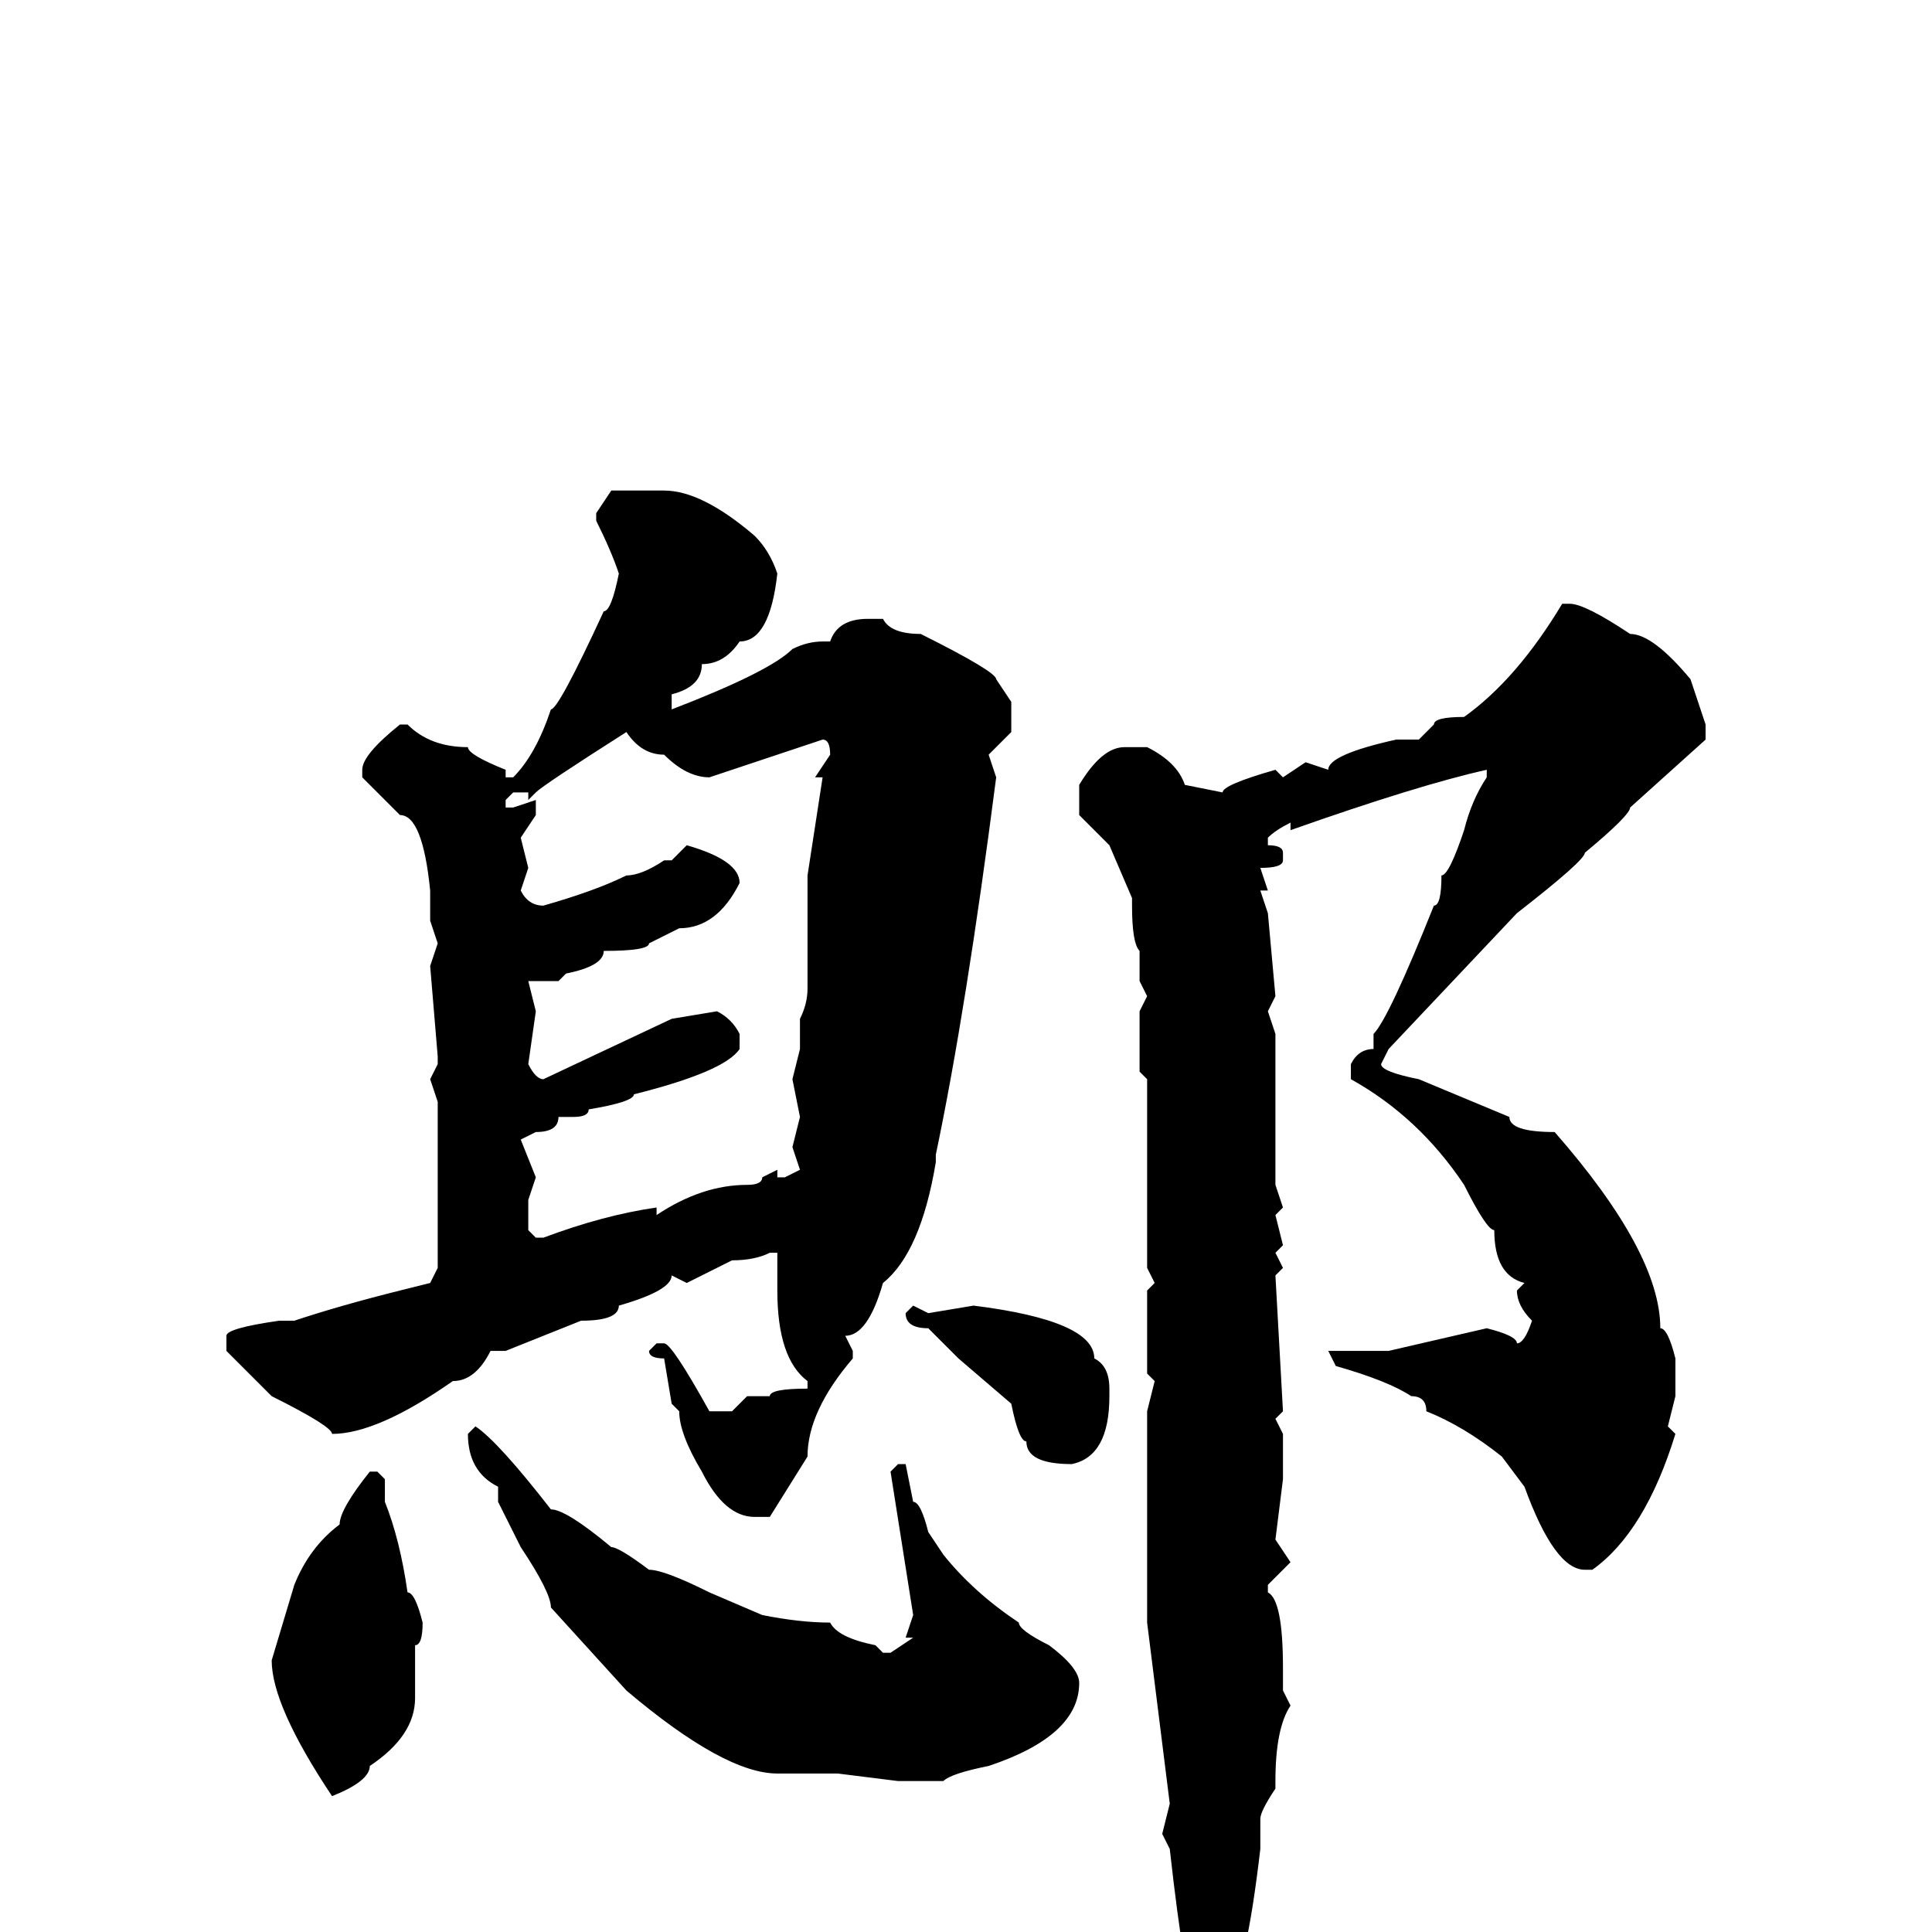 <svg xmlns="http://www.w3.org/2000/svg" viewBox="0 -256 256 256">
	<path fill="#000000" d="M88 -191Q93 -191 100 -185Q102 -183 103 -180Q102 -171 98 -171Q96 -168 93 -168Q93 -165 89 -164V-163V-162Q102 -167 105 -170Q107 -171 109 -171H110Q111 -174 115 -174H117Q118 -172 122 -172Q132 -167 132 -166L134 -163V-159L131 -156L132 -153Q128 -122 124 -103V-102Q122 -90 117 -86Q115 -79 112 -79L113 -77V-76Q107 -69 107 -63L102 -55H100Q96 -55 93 -61Q90 -66 90 -69L89 -70L88 -76Q86 -76 86 -77L87 -78H88Q89 -78 94 -69H97L99 -71H102Q102 -72 107 -72V-73Q103 -76 103 -85V-87V-90H102Q100 -89 97 -89L91 -86L89 -87Q89 -85 82 -83Q82 -81 77 -81L67 -77H65Q63 -73 60 -73Q50 -66 44 -66Q44 -67 36 -71L30 -77V-79Q30 -80 37 -81H39Q45 -83 53 -85L57 -86L58 -88V-91V-92V-94V-110L57 -113L58 -115V-116L57 -128L58 -131L57 -134V-135V-137V-138Q56 -148 53 -148L48 -153V-154Q48 -156 53 -160H54Q57 -157 62 -157Q62 -156 67 -154V-153H68Q71 -156 73 -162Q74 -162 80 -175Q81 -175 82 -180Q81 -183 79 -187V-188L81 -191H84ZM208 -176Q210 -176 216 -172Q219 -172 224 -166L226 -160V-158L216 -149Q216 -148 210 -143Q210 -142 201 -135L184 -117L183 -115Q183 -114 188 -113L200 -108Q200 -106 206 -106Q220 -90 220 -80Q221 -80 222 -76V-71L221 -67L222 -66Q218 -53 211 -48H210Q206 -48 202 -59L199 -63Q194 -67 189 -69Q189 -71 187 -71Q184 -73 177 -75L176 -77H178H180H184L197 -80Q201 -79 201 -78Q202 -78 203 -81Q201 -83 201 -85L202 -86Q198 -87 198 -93Q197 -93 194 -99Q188 -108 179 -113V-115Q180 -117 182 -117V-119Q184 -121 190 -136Q191 -136 191 -140Q192 -140 194 -146Q195 -150 197 -153V-154Q188 -152 171 -146V-147Q169 -146 168 -145V-144Q170 -144 170 -143V-142Q170 -141 167 -141L168 -138H167L168 -135L169 -124L168 -122L169 -119V-118V-113V-99L170 -96L169 -95L170 -91L169 -90L170 -88L169 -87L170 -69L169 -68L170 -66V-62V-60L169 -52L171 -49L168 -46V-45Q170 -44 170 -35V-32L171 -30Q169 -27 169 -20V-19Q167 -16 167 -15V-11Q165 6 163 6Q160 15 159 15H158Q157 15 157 13V12V9L156 7L157 4Q156 -2 155 -11L154 -13L155 -17L152 -41V-42V-47V-69L153 -73L152 -74V-85L153 -86L152 -88V-91V-95V-103V-105V-107V-109V-113L151 -114V-120V-122L152 -124L151 -126V-130Q150 -131 150 -136V-137L147 -144L143 -148V-152Q146 -157 149 -157H152Q156 -155 157 -152L162 -151Q162 -152 169 -154L170 -153L173 -155L176 -154Q176 -156 185 -158H188L190 -160Q190 -161 194 -161Q201 -166 207 -176ZM70 -150V-151H68L67 -150V-149H68L71 -150V-149V-148L69 -145L70 -141L69 -138Q70 -136 72 -136Q79 -138 83 -140Q85 -140 88 -142H89L91 -144Q98 -142 98 -139Q95 -133 90 -133L86 -131Q86 -130 80 -130Q80 -128 75 -127L74 -126H70L71 -122L70 -115Q71 -113 72 -113L89 -121L95 -122Q97 -121 98 -119V-117Q96 -114 84 -111Q84 -110 78 -109Q78 -108 76 -108H74Q74 -106 71 -106L69 -105L71 -100L70 -97V-93L71 -92H72Q80 -95 87 -96V-95Q93 -99 99 -99Q101 -99 101 -100L103 -101V-100H104L106 -101L105 -104L106 -108L105 -113L106 -117V-121Q107 -123 107 -125V-126V-130V-133V-140L109 -153H108L110 -156Q110 -158 109 -158L94 -153Q91 -153 88 -156Q85 -156 83 -159Q72 -152 71 -151ZM121 -83L123 -82L129 -83Q145 -81 145 -76Q147 -75 147 -72V-71Q147 -63 142 -62Q136 -62 136 -65Q135 -65 134 -70L127 -76L123 -80Q120 -80 120 -82ZM63 -67Q66 -65 73 -56Q75 -56 81 -51Q82 -51 86 -48Q88 -48 94 -45L101 -42Q106 -41 110 -41Q111 -39 116 -38L117 -37H118L121 -39H120L121 -42L118 -61L119 -62H120L121 -57Q122 -57 123 -53L125 -50Q129 -45 135 -41Q135 -40 139 -38Q143 -35 143 -33Q143 -26 131 -22Q126 -21 125 -20H119L111 -21H103Q96 -21 83 -32L73 -43Q73 -45 69 -51L66 -57V-59Q62 -61 62 -66ZM49 -61H50L51 -60V-57Q53 -52 54 -45Q55 -45 56 -41Q56 -38 55 -38V-35V-31Q55 -26 49 -22Q49 -20 44 -18Q36 -30 36 -36L39 -46Q41 -51 45 -54Q45 -56 49 -61Z"/>
</svg>